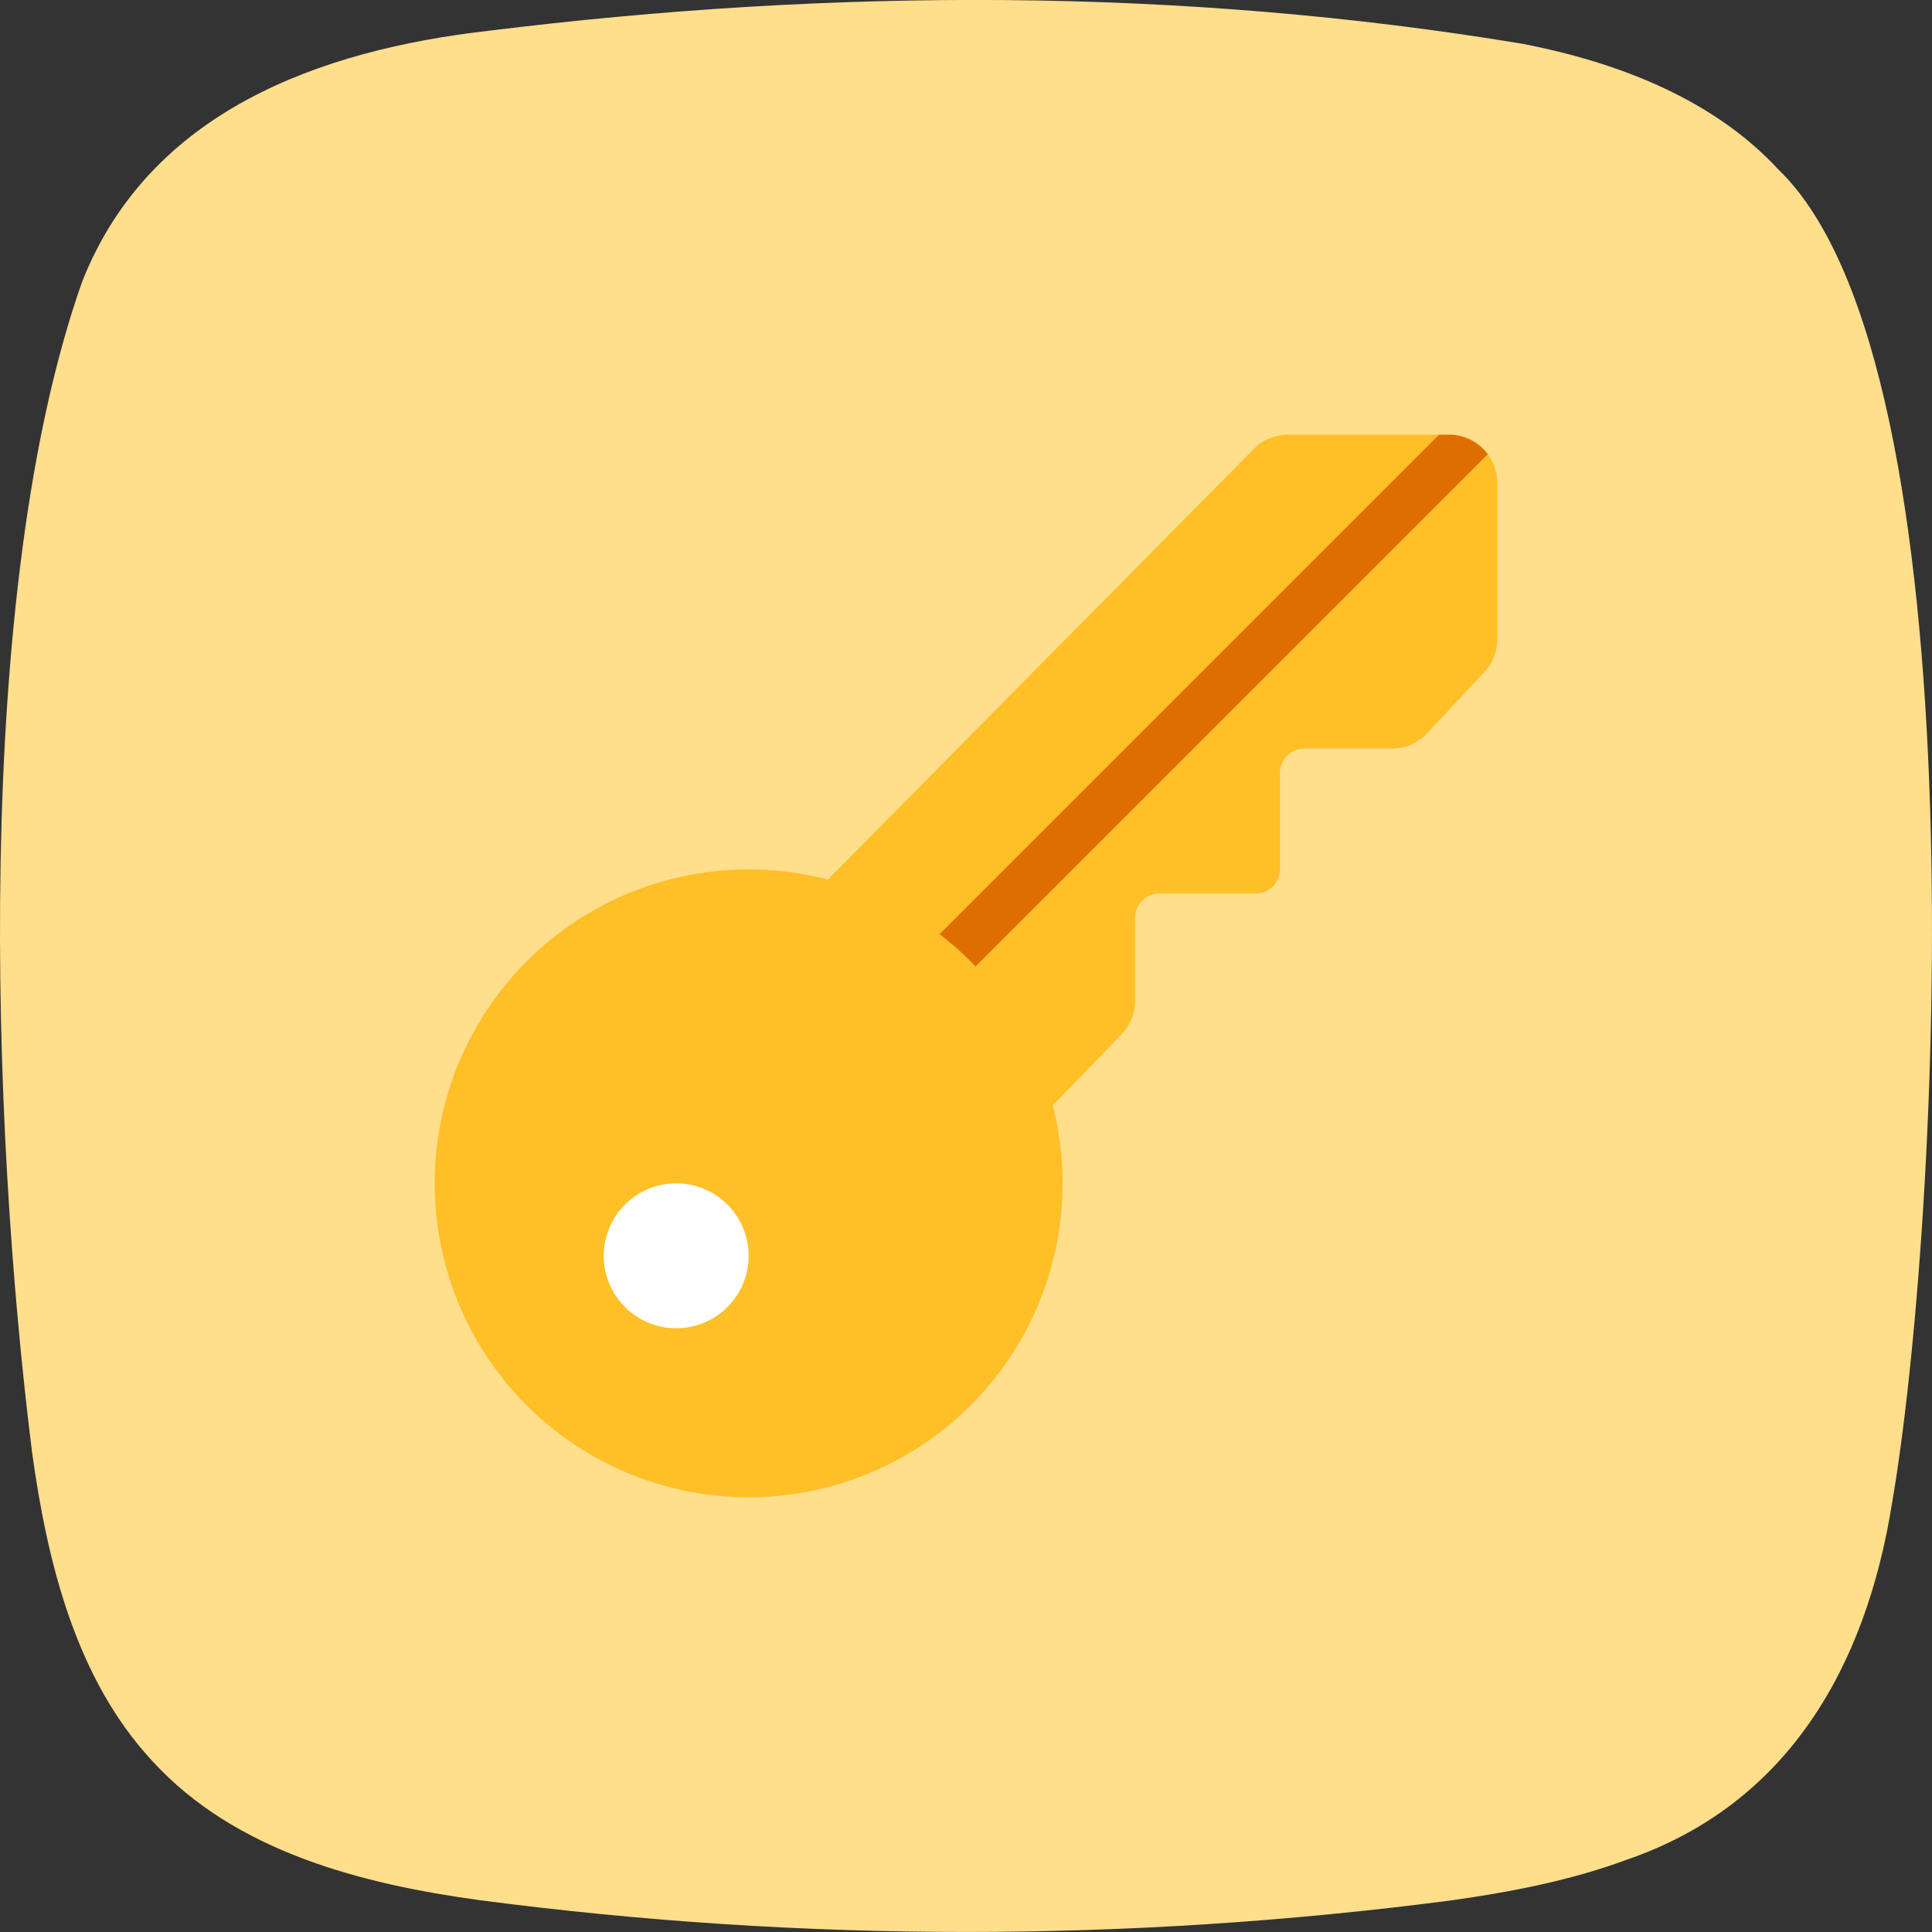 <svg fill="none" height="80" viewBox="0 0 80 80" width="80" xmlns="http://www.w3.org/2000/svg"><rect x="0" y="0" width="80" height="80" fill="#333333" stroke="none"/><path d="m67.301 77.028c-2.33.857-4.824 1.331-7.296 1.675-13.34 1.732-26.802 1.73-40.142-.021-4.895-.669-10.126-2.012-13.55-5.756-3.176-3.412-4.36-8.252-4.986-12.795-1.704-13.584-2.456-35.668 2.079-48.479 2.783-7.038 9.826-9.579 16.832-10.378 14.228-1.762 28.681-1.807 42.841.545 3.912.766 7.873 2.276 10.588 5.229 8.429 8.169 6.683 43.559 4.675 55.218-1.077 6.716-4.289 12.468-11.028 14.756z" fill="#ffde8c"/><path d="m62 26.462v-6.462c0-1.105-.895-2-2-2h-6.665c-.534 0-1.046.214-1.422.594l-21.335 21.572c-.37.374-.578.88-.578 1.406v6.428c0 1.105.895 2 2 2h6.652c.542 0 1.06-.22 1.437-.609l6.348-6.559c.361-.373.563-.872.563-1.391v-3.441c0-.552.448-1 1-1h4c.552 0 1-.448 1-1v-4c0-.552.448-1 1-1h3.631c.554 0 1.084-.23 1.462-.635l2.369-2.538c.346-.37.538-.858.538-1.365z" fill="#ffbf26"/><path d="m61.606 18.808-30.798 30.798c-.49-.364-.808-.948-.808-1.606v-.414l29.586-29.586h.414c.658 0 1.242.318 1.606.808z" fill="#df6e00"/><circle cx="31" cy="49" fill="#ffbf26" r="13"/><circle cx="28" cy="52" fill="#fff" r="3"/></svg>